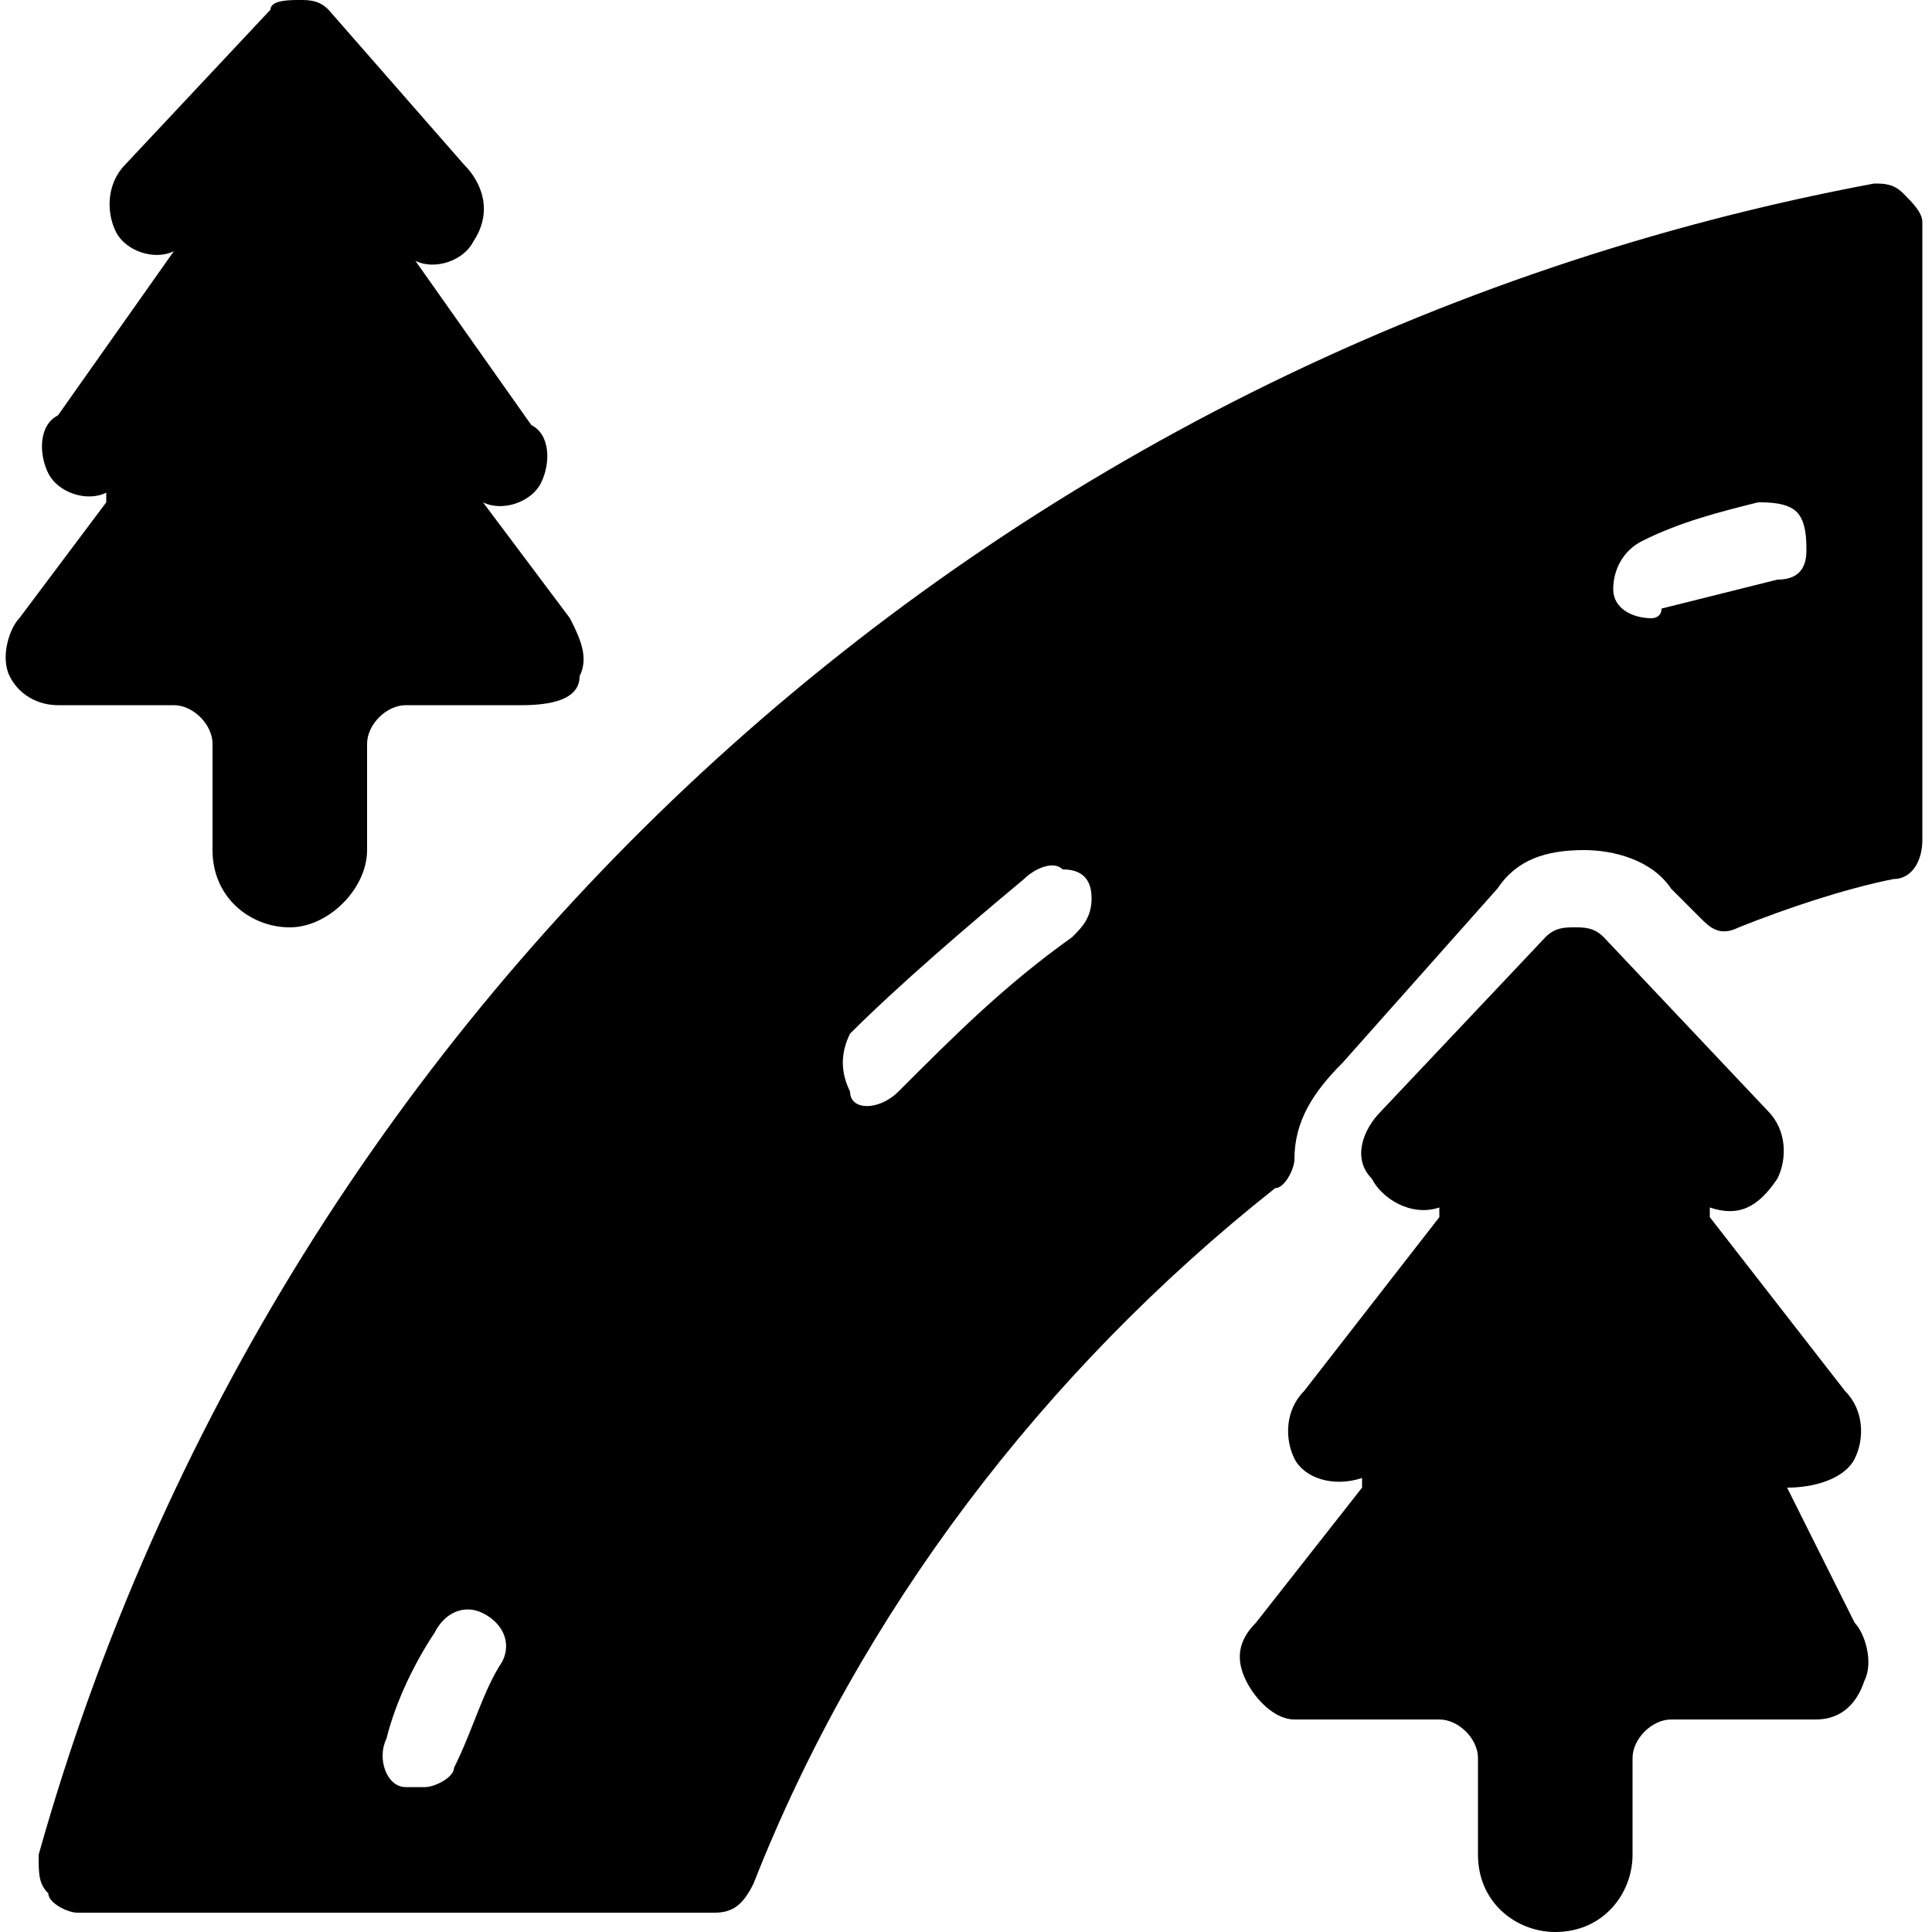 <svg enable-background="new 0 0 20 20" viewBox="0 0 20 20" xmlns="http://www.w3.org/2000/svg"><path d="m1.8 7.3c.2 0 .4.2.4.4v1.1c0 .5.4.8.8.8s.8-.4.8-.8v-1.1c0-.2.2-.4.4-.4h1.2c.4 0 .6-.1.6-.3.1-.2 0-.4-.1-.6l-.9-1.2c.2.1.5 0 .6-.2s.1-.5-.1-.6l-1.2-1.7c.2.1.5 0 .6-.2.2-.3.1-.6-.1-.8l-1.4-1.6c-.1-.1-.2-.1-.3-.1s-.3 0-.3.1l-1.5 1.6c-.2.2-.2.5-.1.7s.4.3.6.2l-1.2 1.7c-.2.1-.2.4-.1.6s.4.3.6.2v.1l-.9 1.2c-.1.1-.2.4-.1.6s.3.3.5.3zm16.7 8.1c0-.1 0-.1 0 0 .3 0 .6-.1.7-.3s.1-.5-.1-.7l-1.4-1.8s0 0 0-.1c.3.1.5 0 .7-.3.1-.2.1-.5-.1-.7l-1.7-1.8c-.1-.1-.2-.1-.3-.1s-.2 0-.3.1l-1.7 1.8c-.2.2-.3.5-.1.7.1.2.4.4.7.3v.1l-1.4 1.8c-.2.2-.2.5-.1.7s.4.3.7.2v.1l-1.1 1.4c-.2.2-.2.4-.1.6s.3.4.5.4h1.5c.2 0 .4.2.4.4v1c0 .5.4.8.8.8.5 0 .8-.4.8-.8v-1c0-.2.2-.4.4-.4h1.5c.2 0 .4-.1.5-.4.1-.2 0-.5-.1-.6zm.9-13.5c.1 0 .2 0 .3.1s.2.2.2.3v6.4c0 .2-.1.4-.3.4-.5.1-1.1.3-1.6.5-.2.1-.3 0-.4-.1l-.3-.3c-.2-.3-.6-.4-.9-.4-.4 0-.7.1-.9.4l-1.6 1.8c-.3.3-.5.6-.5 1 0 .1-.1.3-.2.3-2.4 1.9-4.3 4.4-5.4 7.2-.1.2-.2.3-.4.3h-6.6c-.1 0-.3-.1-.3-.2-.1-.1-.1-.2-.1-.4 2.5-8.9 9.9-15.6 19-17.3zm-14.7 16.4c.2-.4.3-.8.5-1.1.1-.2 0-.4-.2-.5s-.4 0-.5.2c-.2.3-.4.7-.5 1.1-.1.2 0 .5.2.5h.2c.1 0 .3-.1.3-.2zm3-5.2c-.5.6-.9 1.3-1.4 1.9-.1.1-.2.2-.4.2-.1 0-.2 0-.2-.1-.2-.1-.3-.4-.1-.6.4-.7.9-1.4 1.4-2 .1-.1.2-.2.4-.2s.3.1.3.3c.1.2.1.4 0 .5zm1.6-1.8c.6-.6 1.1-1.1 1.8-1.6.1-.1.2-.2.2-.4s-.1-.3-.3-.3c-.1-.1-.3 0-.4.1-.6.5-1.3 1.1-1.8 1.6-.1.2-.1.4 0 .6 0 .2.3.2.5 0zm5.7-4.1c-.7.3-1.4.7-2.1 1.1-.1 0-.1.1-.2.1-.2 0-.4-.1-.4-.3-.1-.2 0-.4.2-.5.7-.4 1.4-.8 2.2-1.2.2-.1.4 0 .5.2.1.3 0 .5-.2.6zm2.2-.9c.4-.1.8-.2 1.2-.3.2 0 .3-.1.3-.3 0-.1 0-.3-.1-.4s-.3-.1-.4-.1c-.4.1-.8.2-1.2.4-.2.1-.3.3-.3.5s.2.3.4.3c0 0 .1 0 .1-.1z"/></svg>